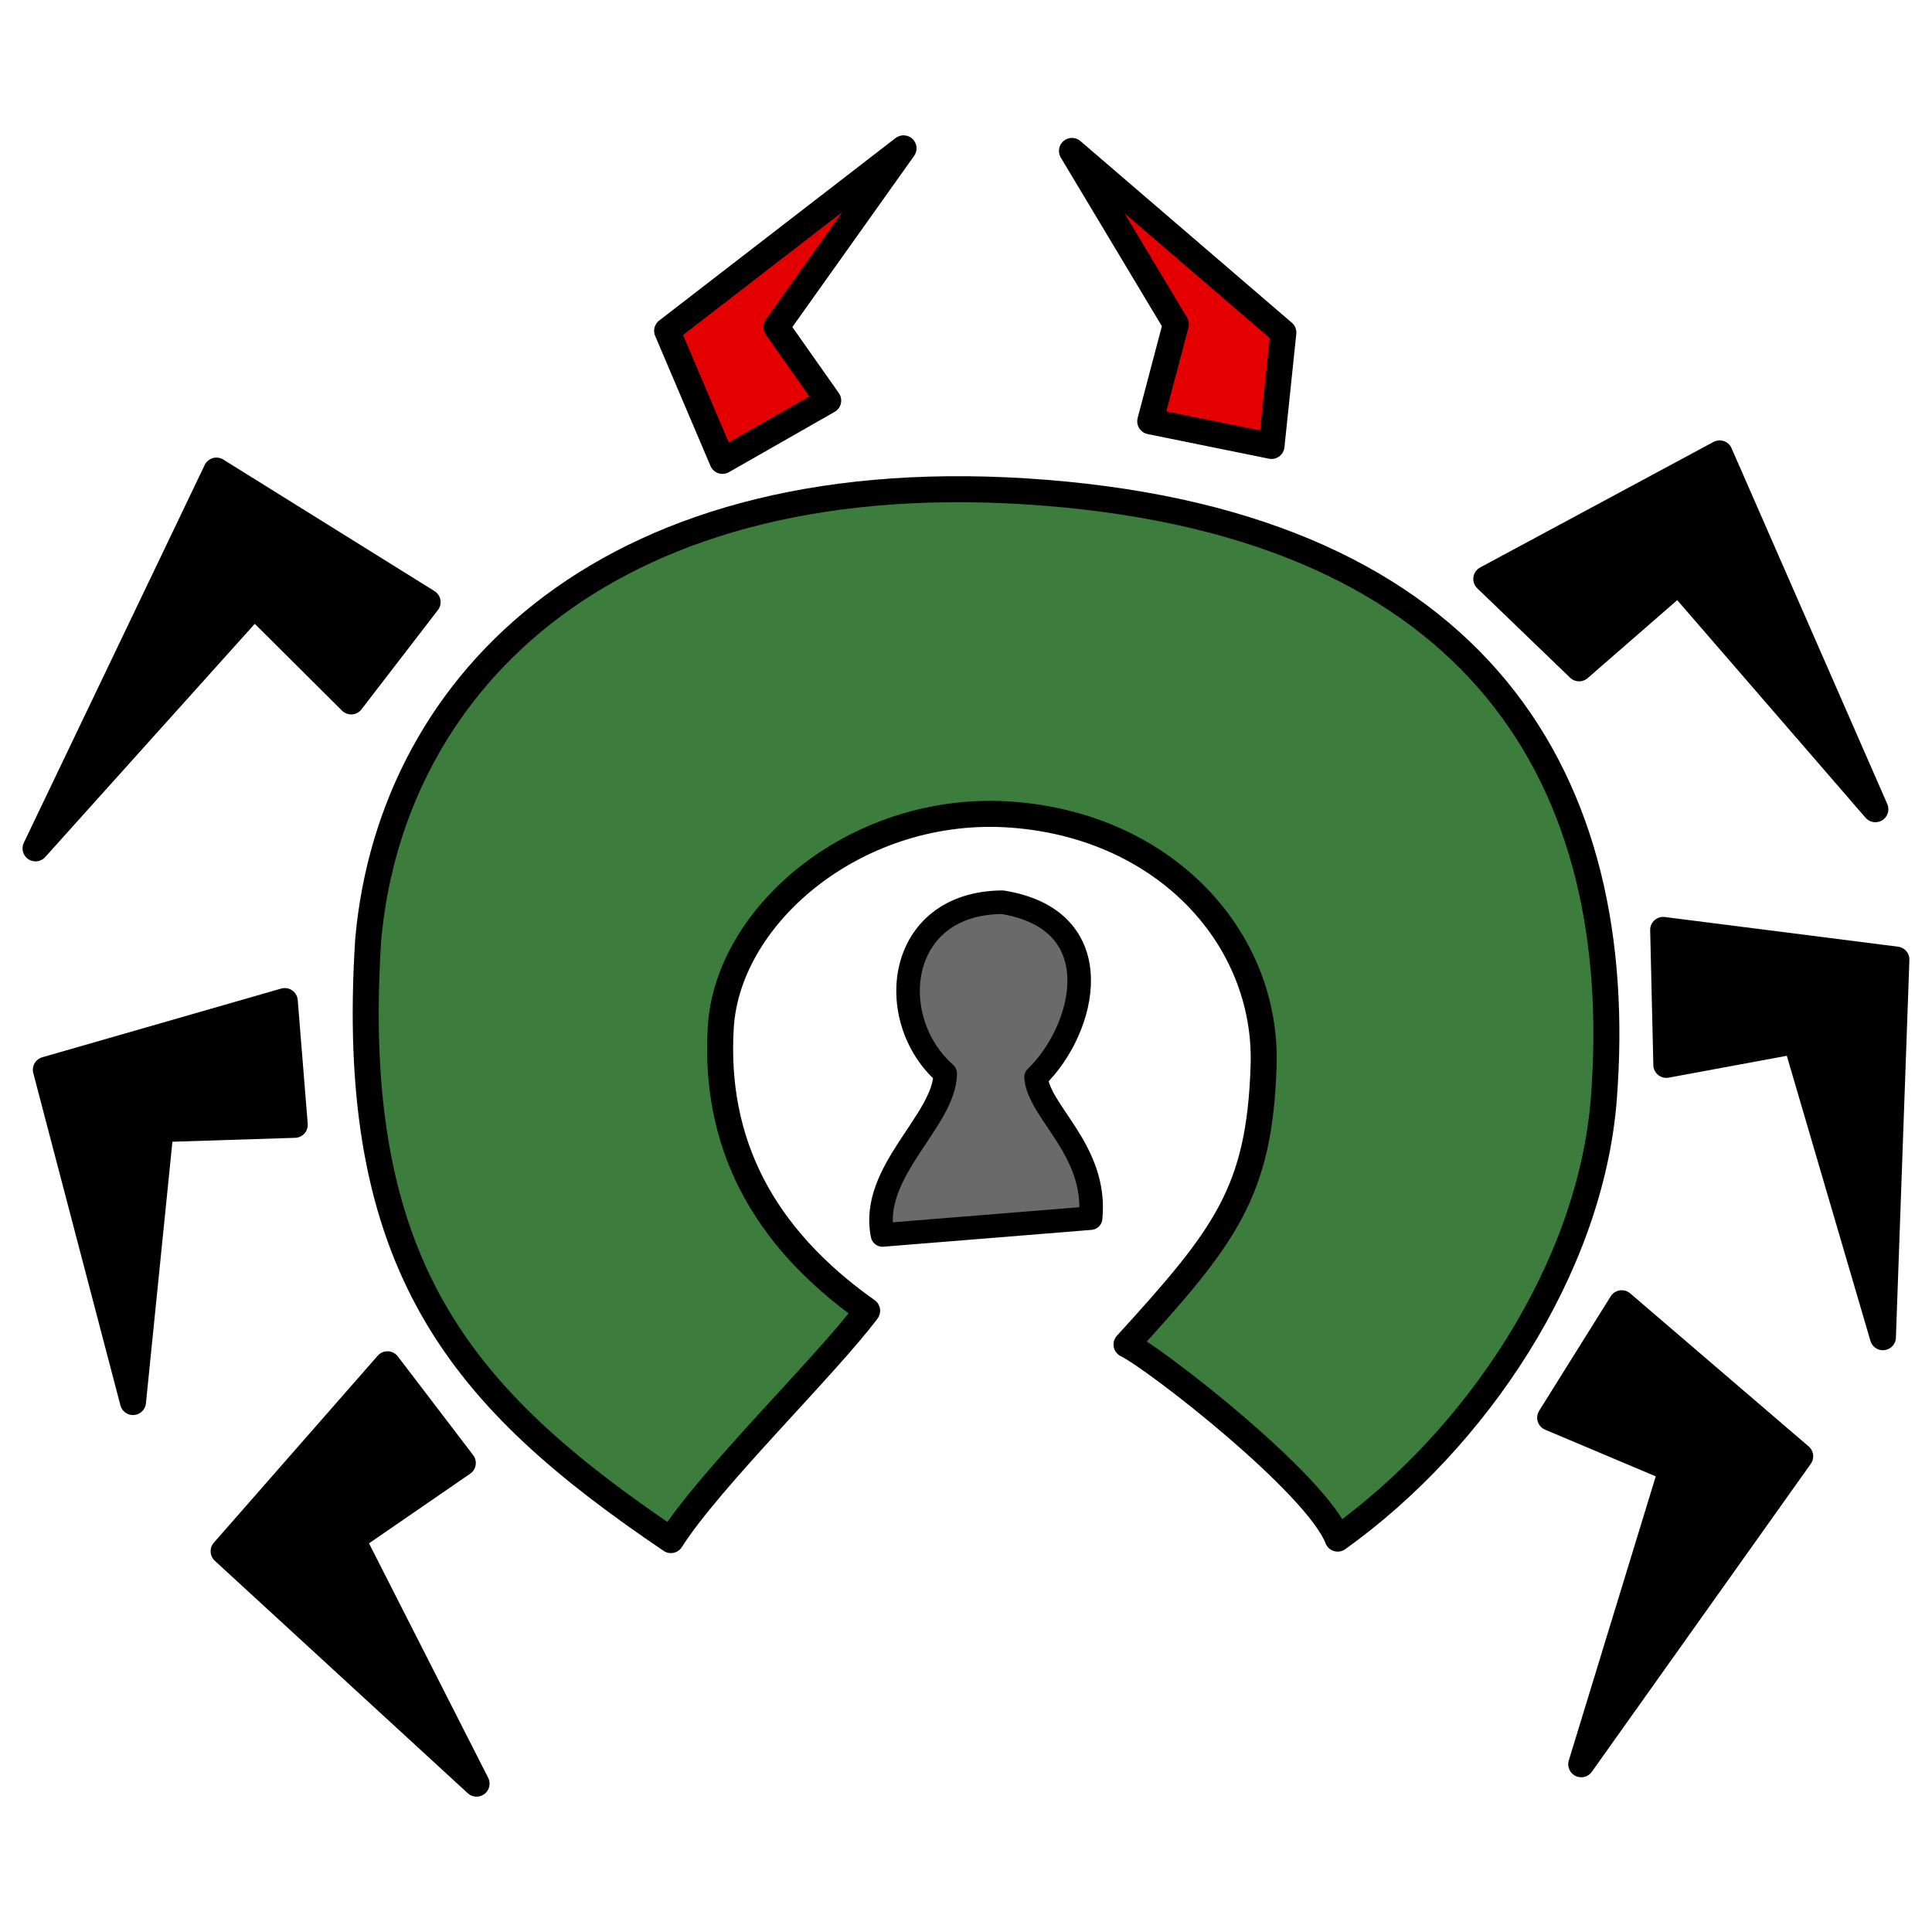 <?xml version="1.0" encoding="UTF-8"?>
<!-- Created with Inkscape (http://www.inkscape.org/) -->
<svg width="200mm" height="200mm" version="1.1" viewBox="0 0 200 200" xmlns="http://www.w3.org/2000/svg" xmlns:cc="http://creativecommons.org/ns#" xmlns:dc="http://purl.org/dc/elements/1.1/" xmlns:rdf="http://www.w3.org/1999/02/22-rdf-syntax-ns#">
  <path d="m69.451 159.43c4.049-6.377 15.993-17.975 20.314-23.74-10.991-7.772-15.867-17.547-15.149-29.361 0.718-11.814 14.384-23.221 30.246-21.985 15.861 1.232 26.355 12.861 25.947 25.948-0.407 13.087-3.954 17.664-14.191 28.889 3.057 1.506 19.65 14.416 21.861 20.096 14.336-10.266 26.17-27.939 27.548-45.517 2.538-32.91-12.821-59.145-57.767-62.746-44.946-3.601-67.734 19.41-70.142 46.234-2.2 33.931 9.71 47.551 31.336 62.182z" fill="#3c7c3c" stroke="#000" stroke-linecap="round" stroke-linejoin="round" stroke-width="2.692"/>
  <g fill-rule="evenodd" stroke="#000" stroke-linecap="round" stroke-linejoin="round" stroke-width="2.692">
    <path d="m40.112 141.23-16.962 19.353 26.184 24.061-12.868-25.318 11.443-7.877z"/>
    <path d="m44.265 62.331-21.861-13.615-18.724 39.107 22.64-25.198 10.033 9.986z"/>
    <path d="m85.735 41.466-5.359-7.614 13.157-18.496-24.472 18.892 5.728 13.464z" fill="#e40000"/>
    <path d="m110.97 15.625 21.883 18.805-1.228 11.735-12.555-2.55 2.653-10.053z" fill="#e40000"/>
    <path d="m153.86 59.93 24.156-12.994 16.122 36.834-20.377-23.544-10.293 8.96z"/>
    <path d="m167.88 134.91 18.476 15.845-22.667 31.881 9.357-30.573-12.574-5.303z"/>
    <path d="m29.479 103.63-24.732 7.112 9.02 34.397 2.861-28.256 13.885-0.441z"/>
    <path d="m172.17 96.264 24.145 3.072-1.397 39.093-9-30.68-13.418 2.487z"/>
  </g>
  <path d="m107.25 111.52c0.28 3.614 6.348 7.563 5.651 14.581l-21.544 1.742c-1.346-6.552 6.449-11.83 6.491-16.716-6.371-5.616-5.106-17.653 5.92-17.73 11.422 1.85 8.608 13.164 3.483 18.124z" fill="#6a6a6a" stroke="#000" stroke-linecap="round" stroke-linejoin="round" stroke-width="2.439"/>
</svg>
